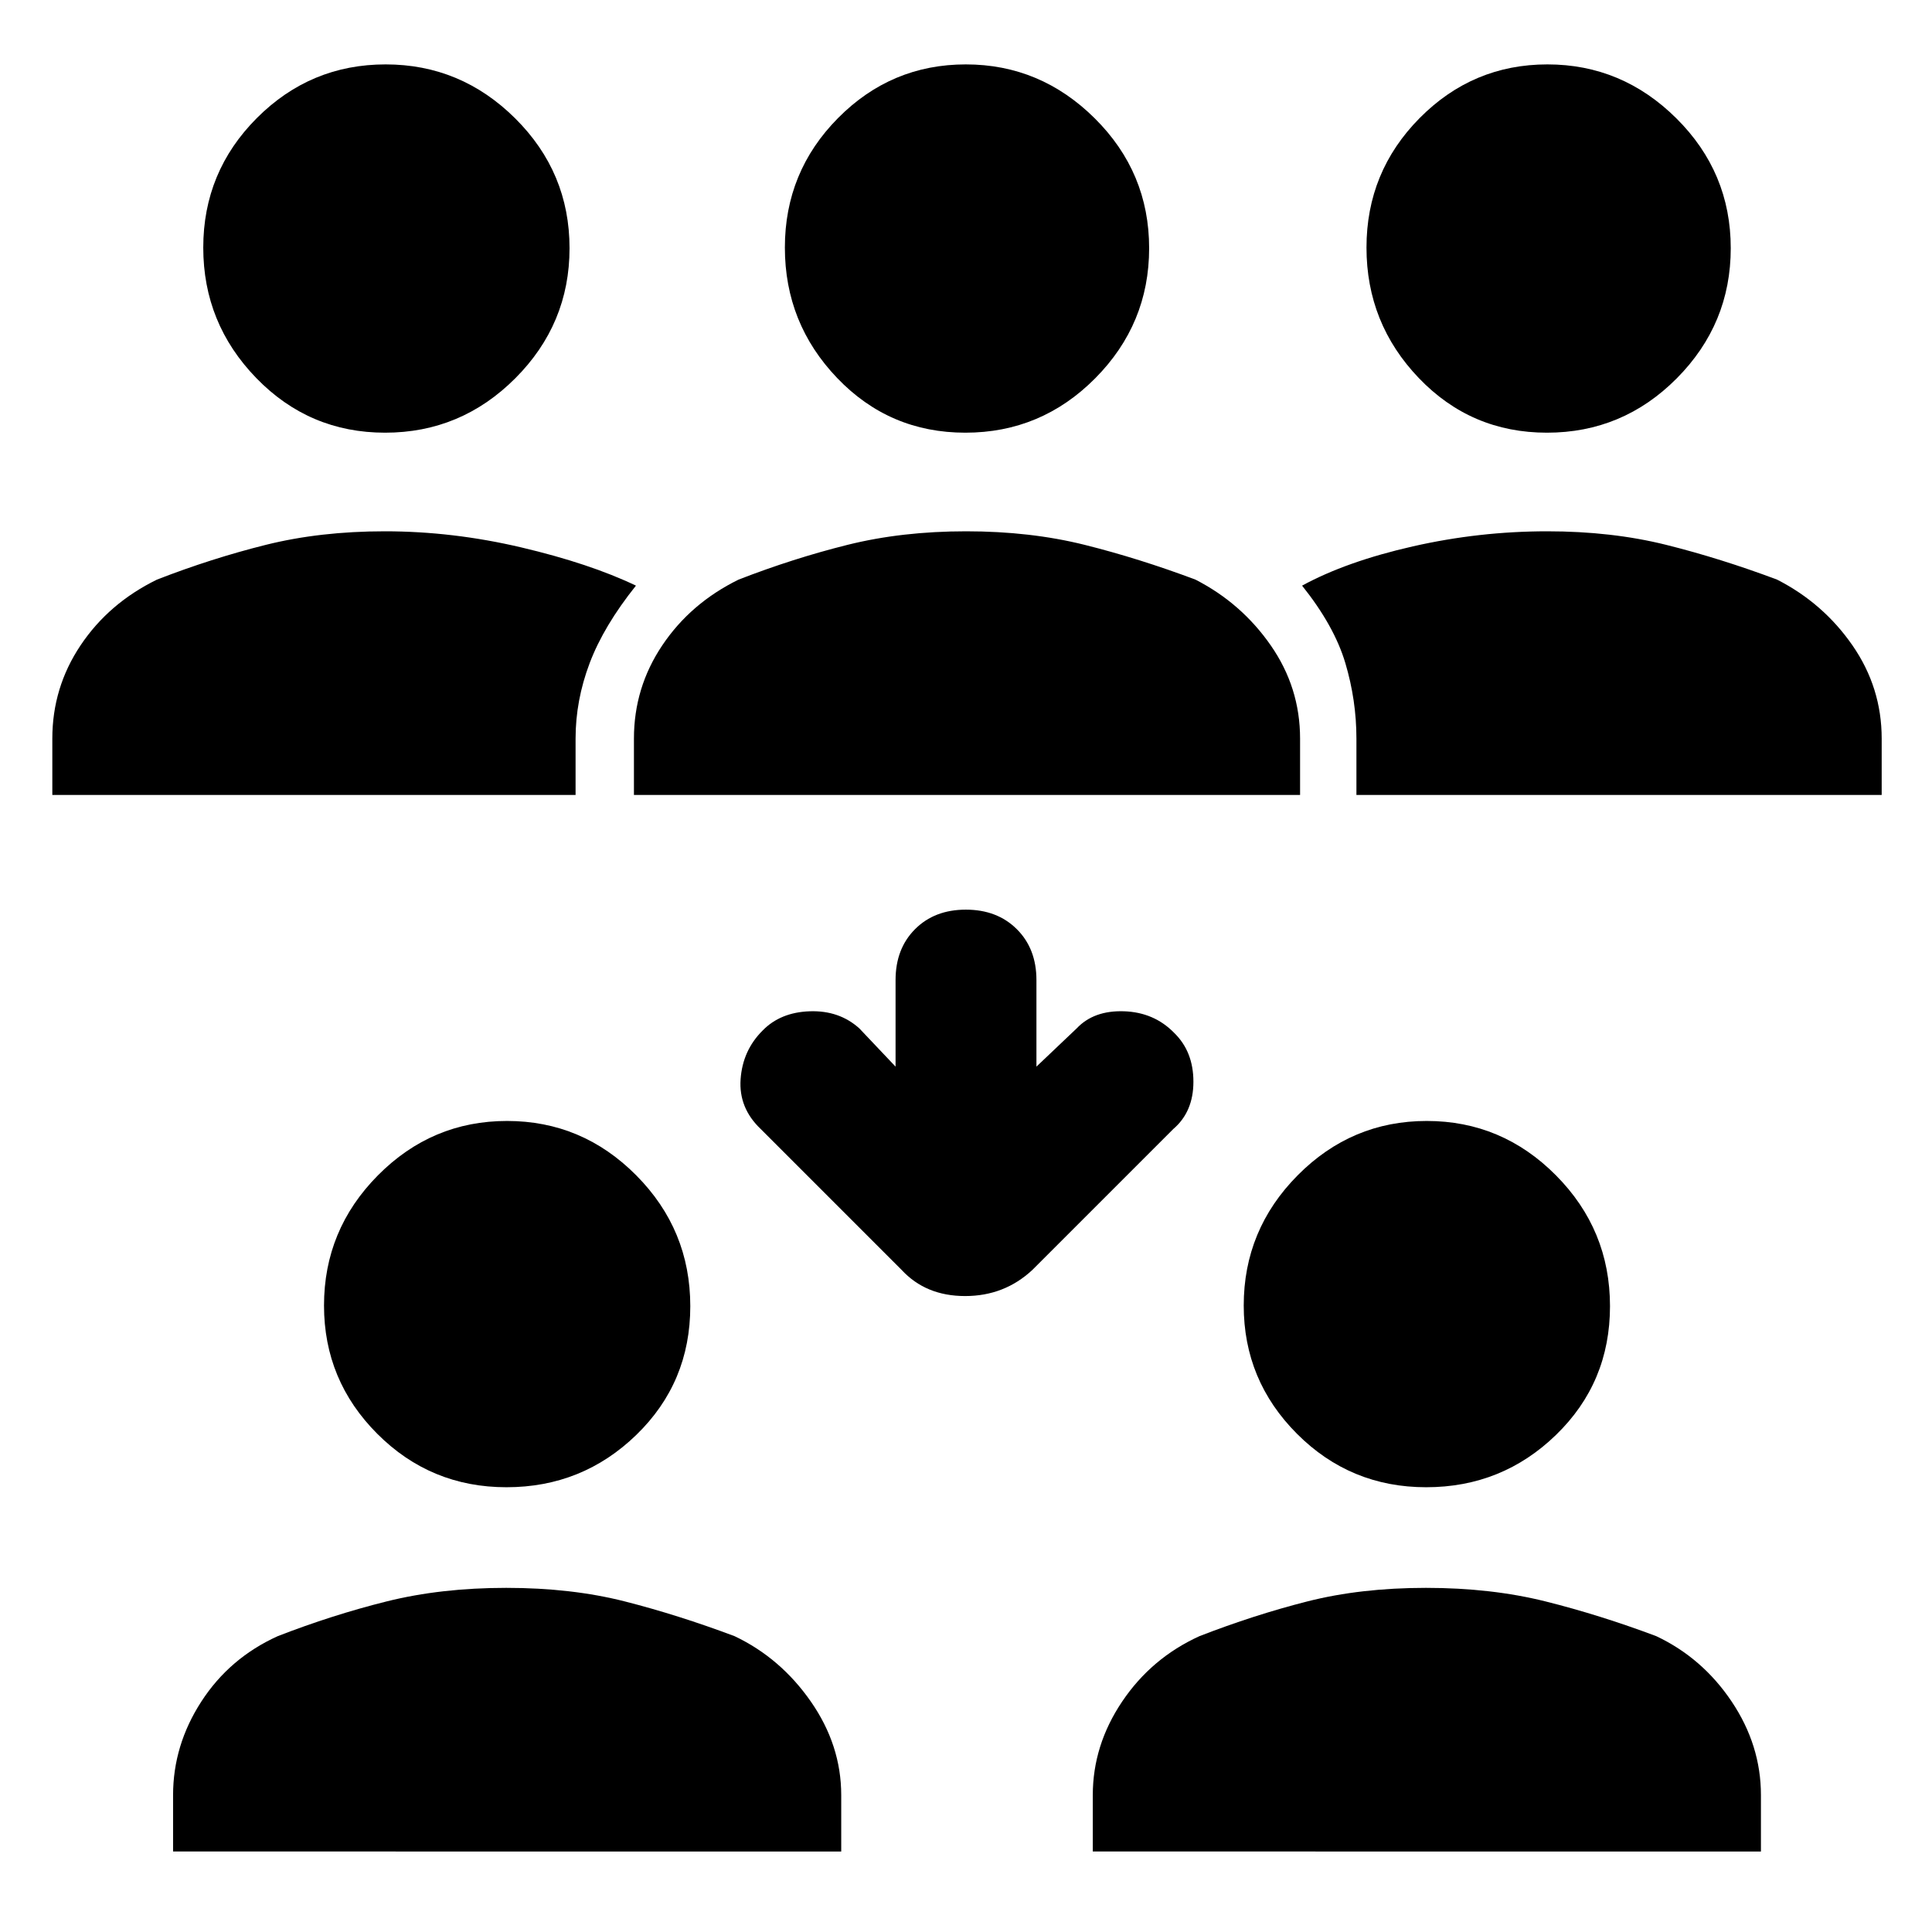 <svg xmlns="http://www.w3.org/2000/svg" height="48" viewBox="0 -960 960 960" width="48"><path d="M86-40v-28q0-24.81 14.03-46.49Q114.06-136.16 138-147q27.08-10.52 54.1-17.26 27.03-6.74 59.46-6.74 32.44 0 58.92 6.74Q336.96-157.52 365-147q22.84 10.84 37.92 32.51Q418-92.81 418-68v28H86Zm457 0v-28q0-24.81 14.58-46.49Q572.16-136.16 596-147q27.08-10.52 53.6-17.26 26.53-6.74 58.96-6.74 32.44 0 59.42 6.74Q794.96-157.52 823-147q22.94 10.84 37.47 32.51Q875-92.81 875-68v28H543ZM251.67-221q-37.67 0-64.17-26.52T161-311.28q0-37.66 26.78-64.69Q214.57-403 251.95-403t64.21 27.04q26.84 27.03 26.84 65Q343-273 316.17-247q-26.82 26-64.5 26Zm457 0q-37.67 0-64.17-26.52T618-311.28q0-37.66 26.78-64.69Q671.57-403 708.95-403t64.21 27.04q26.84 27.03 26.84 65Q800-273 773.17-247q-26.82 26-64.5 26ZM515-430l20-19q8.5-9 23.5-8.5t25 10.79q9.5 9.28 9.5 24.22T583-399l-70 70q-13.91 13-33.45 13Q460-316 448-329l-70-70q-11-10.45-10-24.73 1-14.27 10.86-24.12 8.85-9.15 23.5-9.65Q417-458 427-449l18 19v-43q0-15.6 9.68-25.3 9.68-9.7 25.25-9.7t25.32 9.7Q515-488.6 515-473v43ZM26-565v-28q0-25.36 14.03-46.33T78-672q27.06-10.52 54.07-17.26Q159.08-696 191.2-696q33.8 0 67.8 8t57 19q-16 20-23 38.5t-7 37.5v28H26Zm289 0v-28q0-25.36 14.08-46.33T367-672q27.08-10.52 54.1-17.26 27.03-6.74 58.96-6.74 31.94 0 58.92 6.74T594-672q22.84 11.7 37.42 32.67Q646-618.36 646-593v28H315Zm359 0v-28q0-19-5.5-37.5T647-669q22-12 55-19.5t66.8-7.5q32.12 0 59.13 6.74Q854.94-682.52 883-672q22.94 11.7 37.47 32.67Q935-618.36 935-593v28H674ZM191.35-745q-37.68 0-64.01-27.15Q101-799.31 101-836.98t26.62-64.35q26.62-26.67 64-26.67Q229-928 256-901.17q27 26.82 27 64.5Q283-799 256.01-772t-64.66 27Zm288.32 0Q442-745 416-772.15q-26-27.16-26-64.83t26.41-64.35Q442.82-928 479.91-928T544-901.17q27 26.82 27 64.5Q571-799 544.17-772q-26.82 27-64.5 27Zm289 0Q731-745 705-772.15q-26-27.16-26-64.83t26.41-64.35Q731.82-928 768.91-928T833-901.17q27 26.82 27 64.5Q860-799 833.17-772q-26.82 27-64.5 27Z"/></svg>